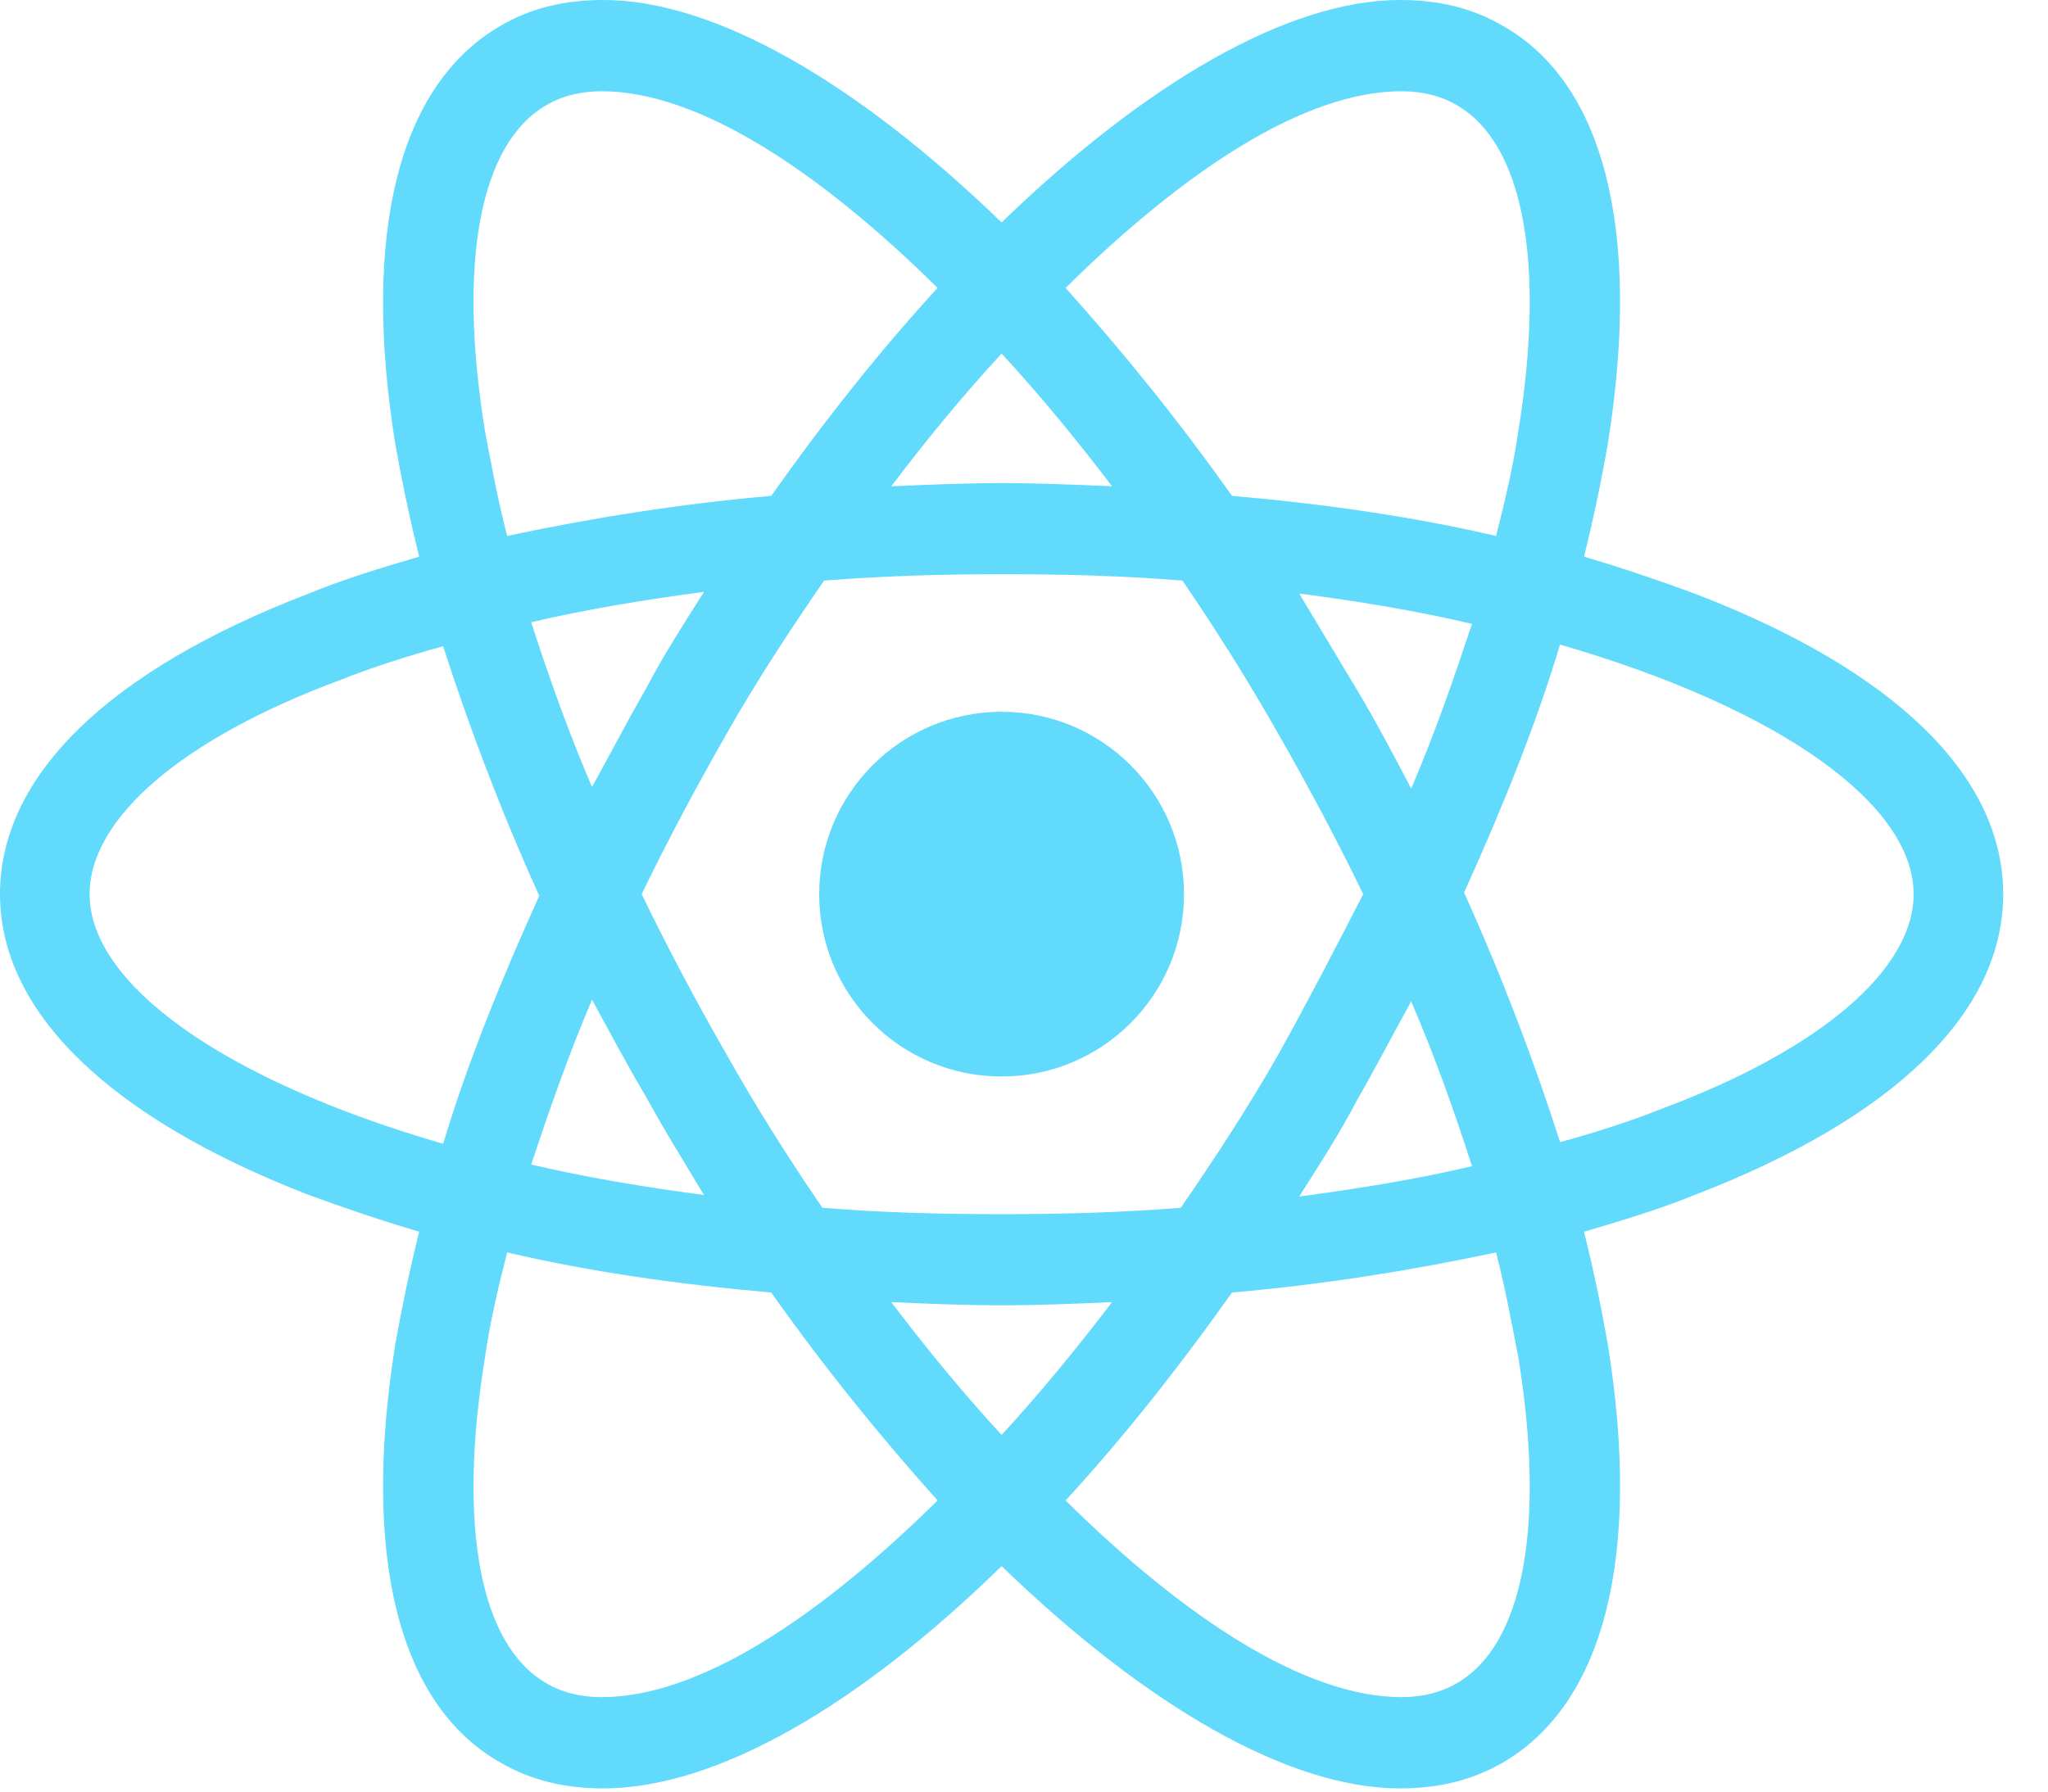 <svg width="16" height="14" viewBox="0 0 16 14" fill="none" xmlns="http://www.w3.org/2000/svg">
<path d="M7.825 8.412C8.612 8.412 9.25 7.775 9.25 6.987C9.25 6.2 8.612 5.562 7.825 5.562C7.038 5.562 6.4 6.2 6.4 6.987C6.4 7.775 7.038 8.412 7.825 8.412Z" fill="#61DAFB"/>
<path d="M13.238 4.638C12.963 4.537 12.675 4.438 12.375 4.35C12.45 4.05 12.512 3.75 12.562 3.462C12.825 1.812 12.537 0.65 11.738 0.2C11.5 0.062 11.238 0 10.938 0C10.062 0 8.95 0.65 7.825 1.738C6.7 0.65 5.588 0 4.713 0C4.412 0 4.15 0.062 3.913 0.2C3.112 0.662 2.825 1.825 3.087 3.462C3.138 3.75 3.2 4.05 3.275 4.35C2.975 4.438 2.688 4.525 2.413 4.638C0.85 5.237 0 6.062 0 6.987C0 7.912 0.863 8.738 2.413 9.338C2.688 9.438 2.975 9.537 3.275 9.625C3.2 9.925 3.138 10.225 3.087 10.512C2.825 12.162 3.112 13.325 3.913 13.775C4.15 13.912 4.412 13.975 4.713 13.975C5.6 13.975 6.713 13.325 7.825 12.238C8.95 13.325 10.062 13.975 10.938 13.975C11.238 13.975 11.5 13.912 11.738 13.775C12.537 13.312 12.825 12.15 12.562 10.512C12.512 10.225 12.45 9.925 12.375 9.625C12.675 9.537 12.963 9.45 13.238 9.338C14.8 8.738 15.65 7.912 15.65 6.987C15.65 6.062 14.8 5.237 13.238 4.638ZM11.387 0.825C11.9 1.125 12.075 2.05 11.863 3.362C11.825 3.625 11.762 3.9 11.688 4.188C11.037 4.037 10.35 3.938 9.625 3.875C9.2 3.275 8.762 2.737 8.325 2.25C9.25 1.337 10.188 0.713 10.95 0.713C11.113 0.713 11.262 0.75 11.387 0.825ZM9.988 8.238C9.762 8.637 9.5 9.037 9.225 9.438C8.762 9.475 8.3 9.488 7.825 9.488C7.338 9.488 6.875 9.475 6.425 9.438C6.15 9.037 5.9 8.637 5.675 8.238C5.438 7.825 5.213 7.4 5.013 6.987C5.213 6.575 5.438 6.15 5.675 5.737C5.9 5.338 6.162 4.938 6.438 4.537C6.9 4.5 7.362 4.487 7.838 4.487C8.325 4.487 8.787 4.5 9.238 4.537C9.512 4.938 9.762 5.338 9.988 5.737C10.225 6.15 10.45 6.575 10.65 6.987C10.438 7.4 10.225 7.812 9.988 8.238ZM11.025 7.825C11.213 8.262 11.363 8.688 11.5 9.113C11.075 9.213 10.625 9.287 10.15 9.35C10.3 9.113 10.463 8.863 10.6 8.6C10.75 8.338 10.887 8.075 11.025 7.825ZM7.825 11.213C7.525 10.887 7.237 10.537 6.963 10.175C7.25 10.188 7.537 10.2 7.825 10.2C8.113 10.2 8.4 10.188 8.688 10.175C8.412 10.537 8.125 10.887 7.825 11.213ZM5.5 9.338C5.025 9.275 4.575 9.2 4.15 9.1C4.287 8.688 4.438 8.25 4.625 7.812C4.763 8.062 4.9 8.325 5.05 8.575C5.2 8.85 5.35 9.088 5.5 9.338ZM4.625 6.15C4.438 5.713 4.287 5.287 4.15 4.862C4.575 4.763 5.025 4.688 5.5 4.625C5.35 4.862 5.188 5.112 5.05 5.375C4.9 5.638 4.763 5.9 4.625 6.15ZM7.825 2.763C8.125 3.087 8.412 3.438 8.688 3.8C8.4 3.788 8.113 3.775 7.825 3.775C7.537 3.775 7.25 3.788 6.963 3.8C7.237 3.438 7.525 3.087 7.825 2.763ZM10.6 5.388L10.15 4.638C10.625 4.7 11.075 4.775 11.5 4.875C11.363 5.287 11.213 5.725 11.025 6.162C10.887 5.9 10.75 5.638 10.6 5.388ZM3.788 3.362C3.575 2.05 3.75 1.125 4.263 0.825C4.388 0.75 4.537 0.713 4.7 0.713C5.45 0.713 6.388 1.325 7.325 2.25C6.888 2.725 6.45 3.275 6.025 3.875C5.3 3.938 4.612 4.05 3.962 4.188C3.888 3.9 3.837 3.625 3.788 3.362ZM0.7 6.987C0.7 6.4 1.413 5.775 2.663 5.312C2.913 5.213 3.188 5.125 3.462 5.05C3.663 5.675 3.913 6.338 4.213 7C3.913 7.662 3.65 8.312 3.462 8.938C1.738 8.438 0.7 7.688 0.7 6.987ZM4.263 13.15C3.75 12.85 3.575 11.925 3.788 10.613C3.825 10.35 3.888 10.075 3.962 9.787C4.612 9.938 5.3 10.037 6.025 10.1C6.45 10.7 6.888 11.238 7.325 11.725C6.4 12.637 5.463 13.262 4.7 13.262C4.537 13.262 4.388 13.225 4.263 13.15ZM11.863 10.613C12.075 11.925 11.9 12.85 11.387 13.15C11.262 13.225 11.113 13.262 10.95 13.262C10.2 13.262 9.262 12.65 8.325 11.725C8.762 11.25 9.2 10.7 9.625 10.1C10.35 10.037 11.037 9.925 11.688 9.787C11.762 10.075 11.812 10.35 11.863 10.613ZM12.988 8.662C12.738 8.762 12.463 8.85 12.188 8.925C11.988 8.3 11.738 7.638 11.438 6.975C11.738 6.312 12 5.662 12.188 5.037C13.912 5.537 14.95 6.287 14.95 6.987C14.95 7.575 14.225 8.2 12.988 8.662Z" fill="#61DAFB"/>
</svg>
